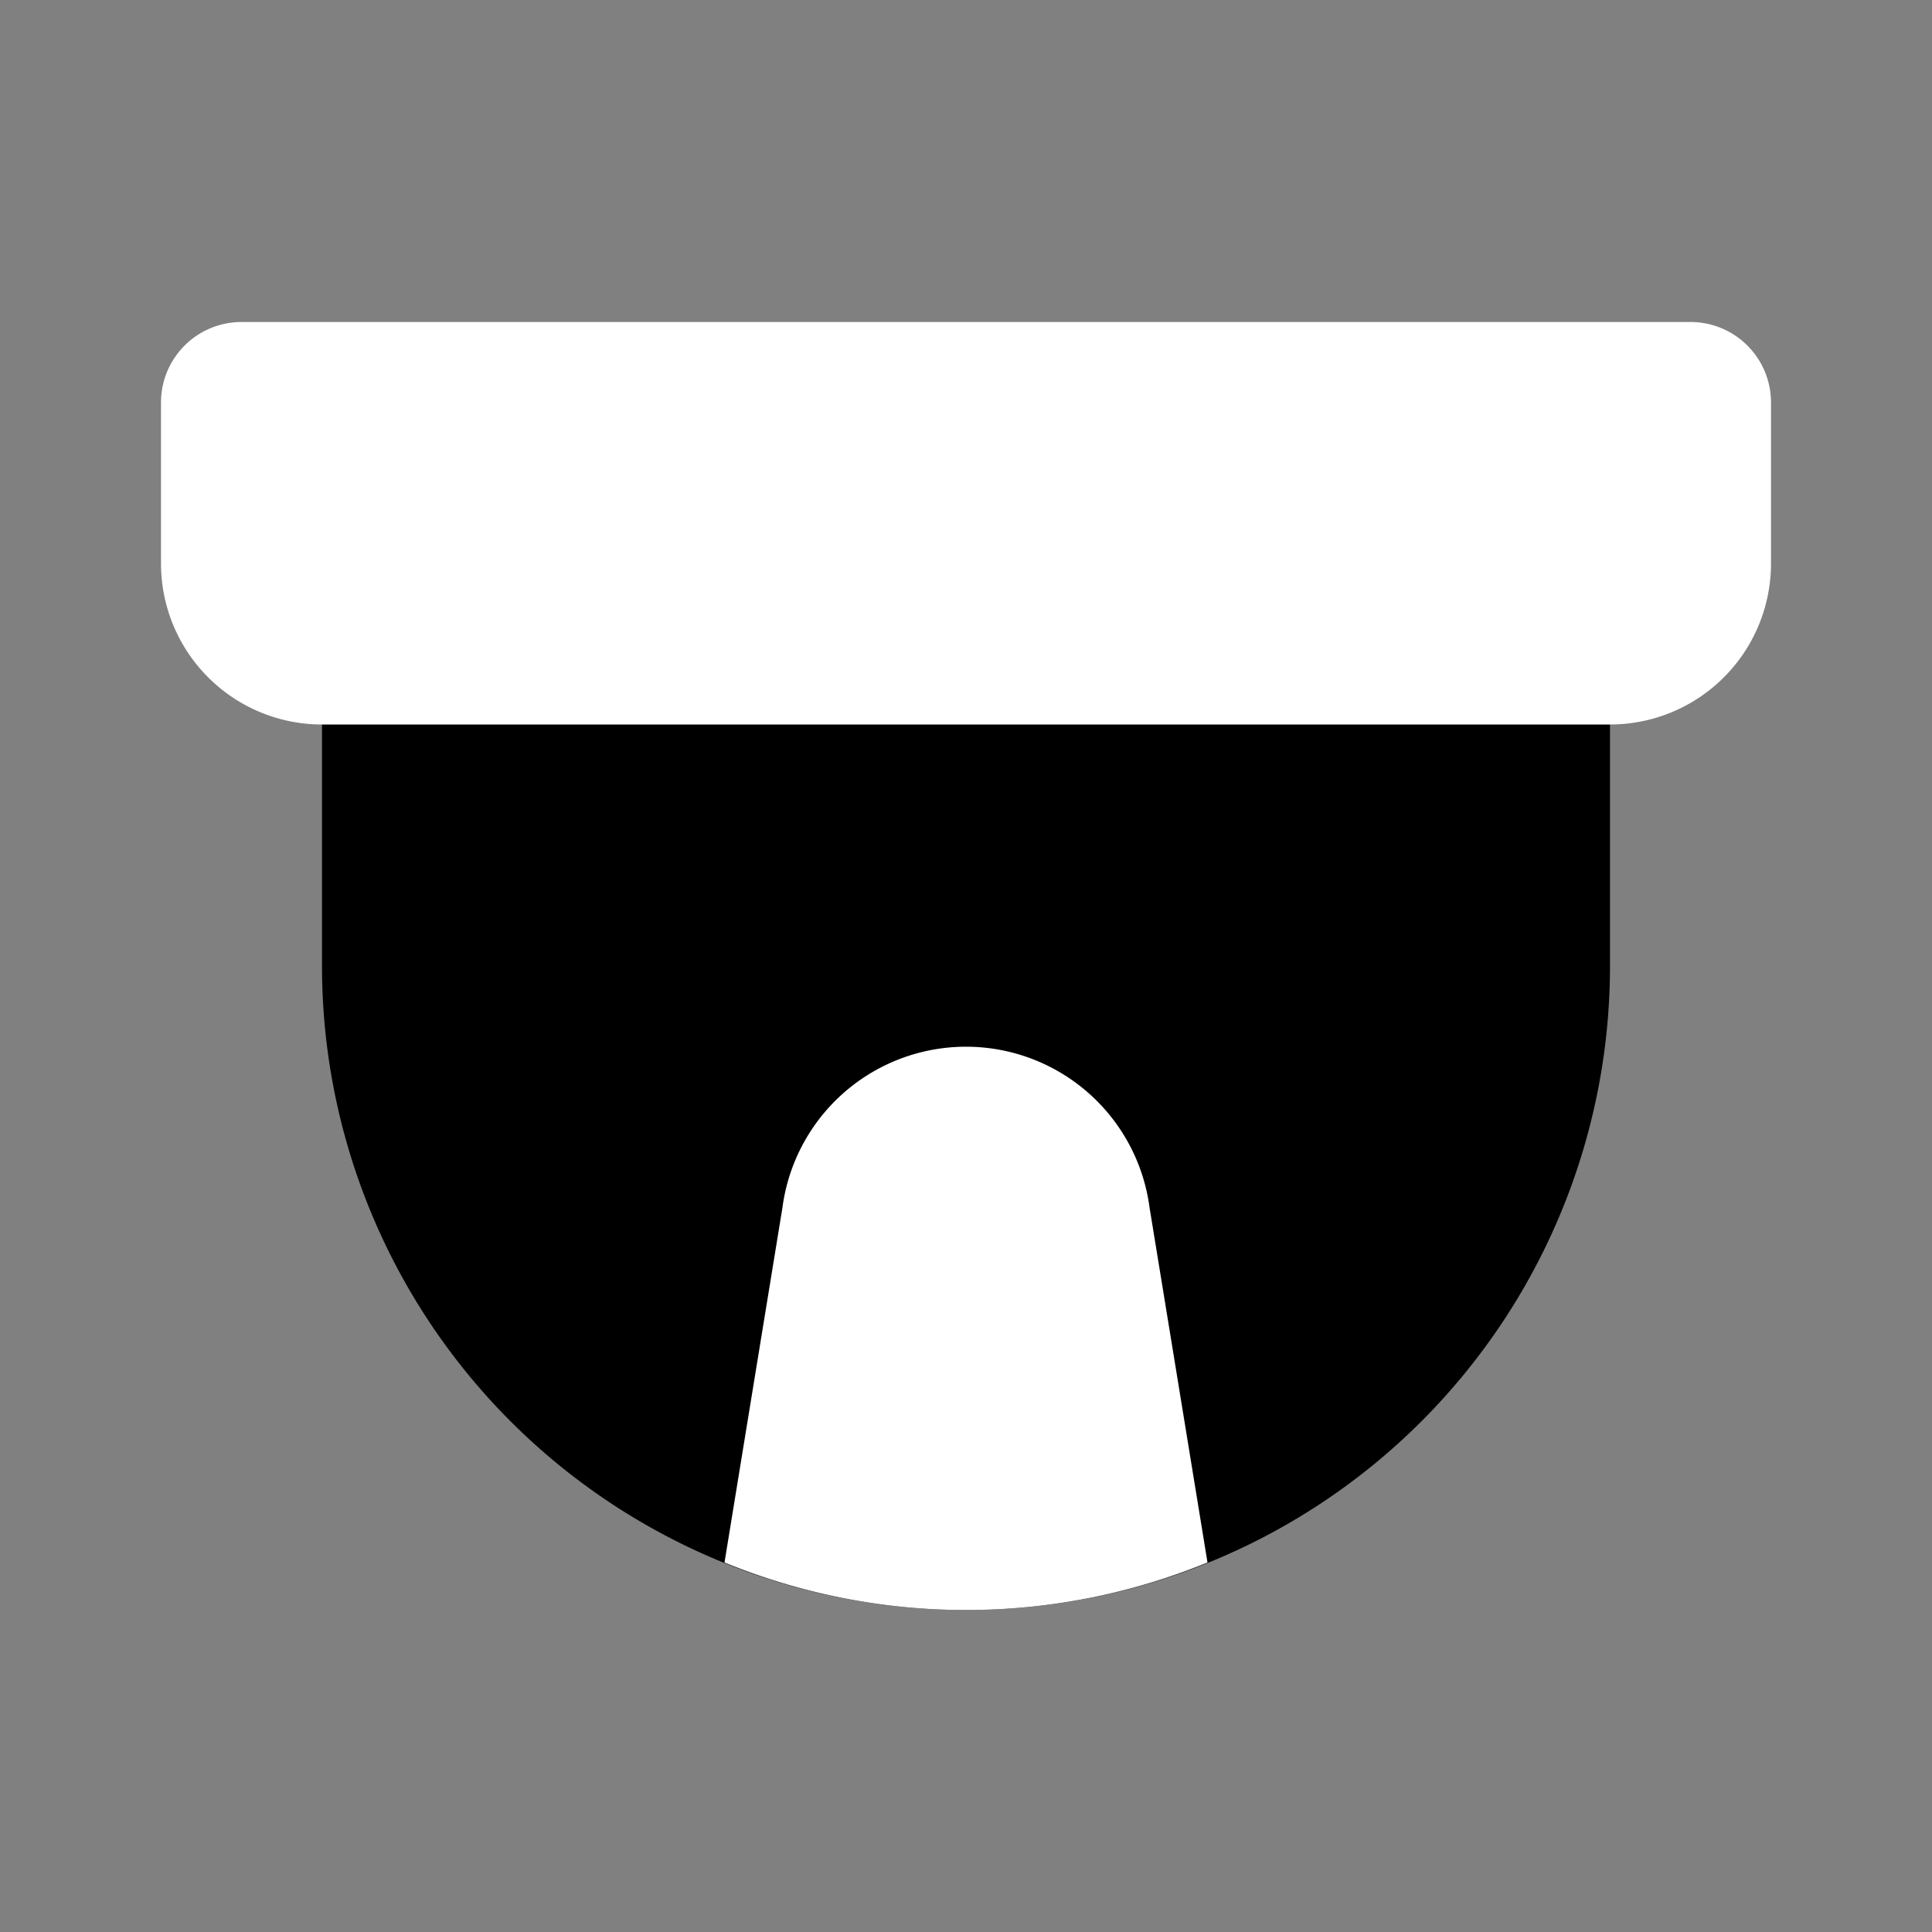 <?xml version="1.0" encoding="utf-8"?><!-- Uploaded to: SVG Repo, www.svgrepo.com, Generator: SVG Repo Mixer Tools -->
<svg fill="#000000" width="800px" height="800px" viewBox="0 0 24 24" id="security-camera" data-name="Flat Color" xmlns="http://www.w3.org/2000/svg" class="icon flat-color"><rect x="0" y="0" width="24" height="24" fill="#808080" stroke="none"/><path id="primary" d="M12,20a8,8,0,0,0,8-8V9a1,1,0,0,0-1-1H5A1,1,0,0,0,4,9v3A8,8,0,0,0,12,20Z" style="fill: rgb(0, 0, 0);"></path><path id="secondary" d="M9,19.41,9.72,15a2.3,2.3,0,0,1,4.56,0L15,19.41a7.92,7.92,0,0,1-6,0ZM4,9H20a2,2,0,0,0,2-2V5a1,1,0,0,0-1-1H3A1,1,0,0,0,2,5V7A2,2,0,0,0,4,9Z" style="fill: rgb(255, 255, 255);"></path></svg>